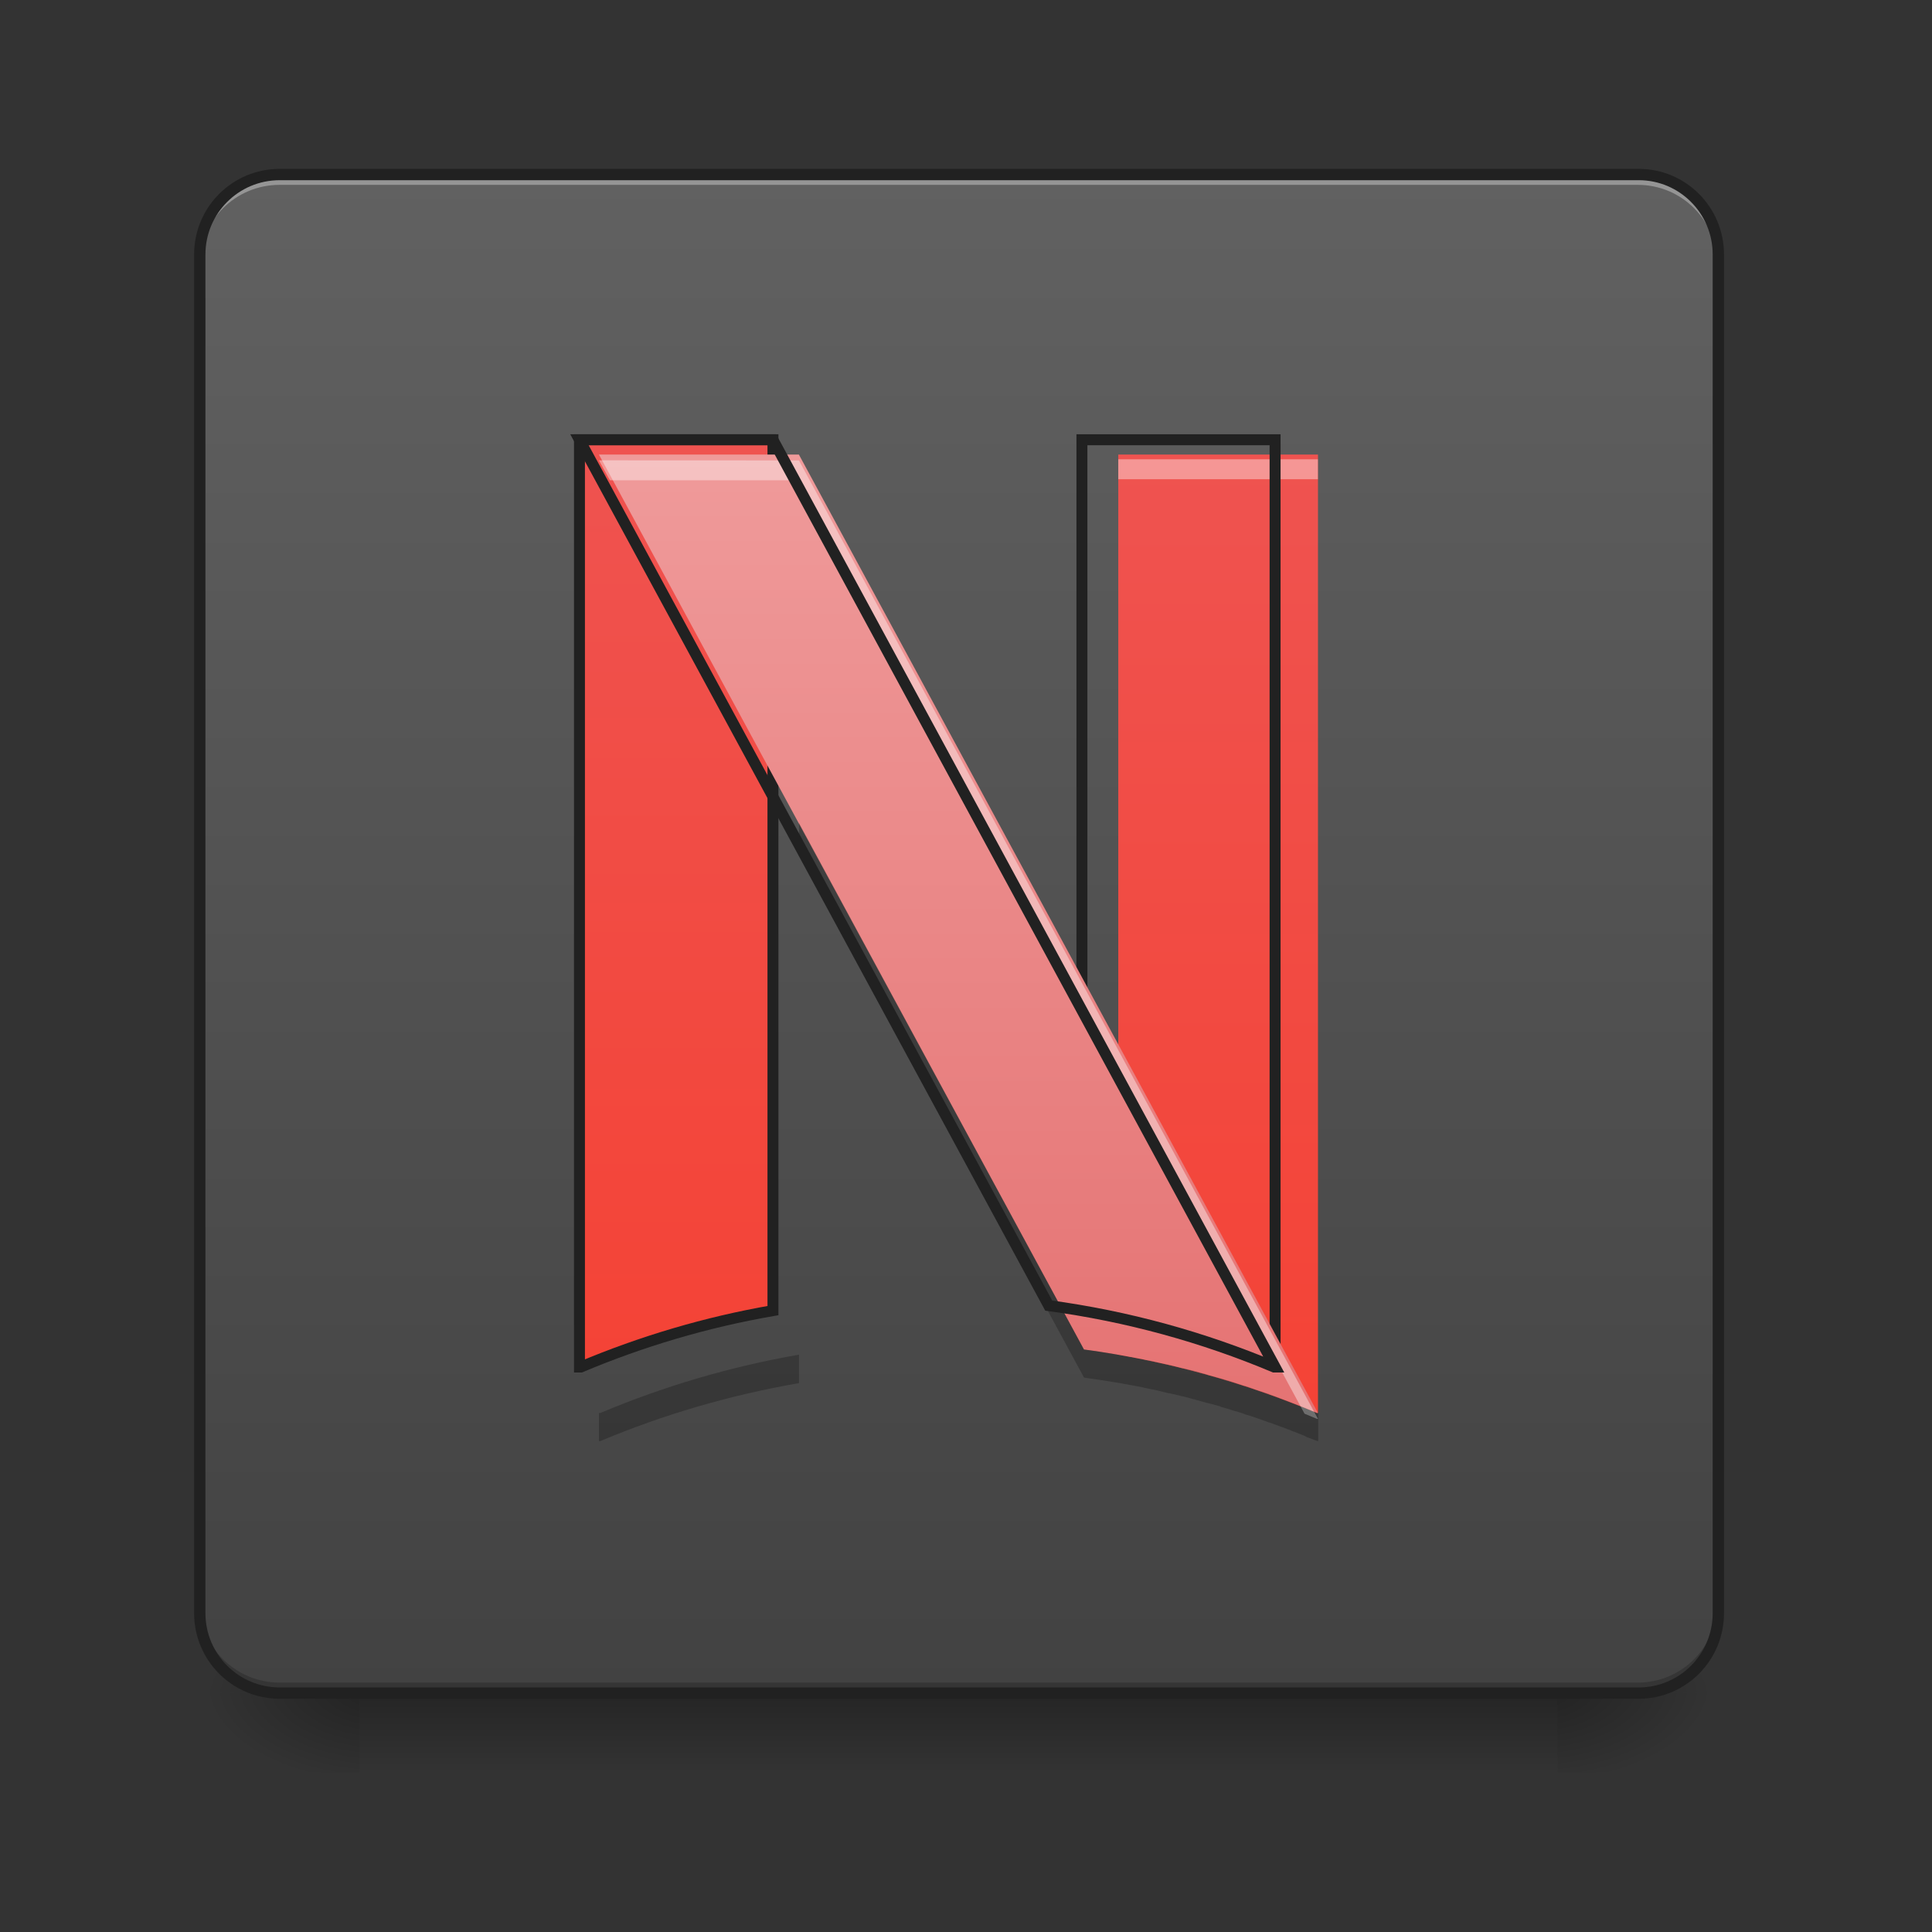 <svg height="22" viewBox="0 0 22 22" width="22" xmlns="http://www.w3.org/2000/svg" xmlns:xlink="http://www.w3.org/1999/xlink"><rect x="0" y="0" width="22" height="22" fill="#333333" stroke="none"/><linearGradient id="a" gradientUnits="userSpaceOnUse" x1="10.915" x2="10.915" y1="19.273" y2="20.183"><stop offset="0" stop-opacity=".275"/><stop offset="1" stop-opacity="0"/></linearGradient><linearGradient id="b"><stop offset="0" stop-opacity=".314"/><stop offset=".222" stop-opacity=".275"/><stop offset="1" stop-opacity="0"/></linearGradient><radialGradient id="c" cx="450.909" cy="189.579" gradientTransform="matrix(0 -.054 -.097 -0 35.84 43.722)" gradientUnits="userSpaceOnUse" r="21.167" xlink:href="#b"/><radialGradient id="d" cx="450.909" cy="189.579" gradientTransform="matrix(-0 .054 .097 0 -14.01 -5.175)" gradientUnits="userSpaceOnUse" r="21.167" xlink:href="#b"/><radialGradient id="e" cx="450.909" cy="189.579" gradientTransform="matrix(-0 -.054 .097 -0 -14.01 43.722)" gradientUnits="userSpaceOnUse" r="21.167" xlink:href="#b"/><radialGradient id="f" cx="450.909" cy="189.579" gradientTransform="matrix(0 .054 -.097 0 35.84 -5.175)" gradientUnits="userSpaceOnUse" r="21.167" xlink:href="#b"/><linearGradient id="g" gradientUnits="userSpaceOnUse" x1="7.277" x2="7.277" y1="19.273" y2="1.991"><stop offset="0" stop-color="#424242"/><stop offset="1" stop-color="#616161"/></linearGradient><linearGradient id="h"><stop offset="0" stop-color="#f44336"/><stop offset="1" stop-color="#ef5350"/></linearGradient><linearGradient id="i" gradientUnits="userSpaceOnUse" x1="720" x2="720" xlink:href="#h" y1="1415.118" y2="455.118"/><linearGradient id="j" gradientUnits="userSpaceOnUse" x1="14.099" x2="14.099" xlink:href="#h" y1="16.09" y2="5.175"/><linearGradient id="k" gradientUnits="userSpaceOnUse" x1="14.553" x2="14.553" y1="16.09" y2="5.175"><stop offset="0" stop-color="#e57373"/><stop offset="1" stop-color="#ef9a9a"/></linearGradient><path d="m4.094 19.207h13.645v1.008h-13.645zm0 0" fill="url(#a)"/><path d="m17.738 19.273h1.816v-.91h-1.816zm0 0" fill="url(#c)"/><path d="m4.094 19.273h-1.82v.91h1.82zm0 0" fill="url(#d)"/><path d="m4.094 19.273h-1.82v-.91h1.82zm0 0" fill="url(#e)"/><path d="m17.738 19.273h1.816v.91h-1.816zm0 0" fill="url(#f)"/><path d="m3.184 1.992h15.465c.5 0 .906.406.906.91v15.461c0 .504-.406.91-.906.91h-15.465c-.504 0-.91-.406-.91-.91v-15.461c0-.504.406-.91.91-.91zm0 0" fill="url(#g)"/><path d="m3.184 1.992c-.504 0-.91.406-.91.91v.113c0-.504.406-.91.91-.91h15.465c.504 0 .906.406.906.91v-.113c0-.504-.402-.91-.906-.91zm0 0" fill="#e6e6e6" fill-opacity=".392"/><path d="m3.184 19.273c-.504 0-.91-.406-.91-.91v-.113c0 .504.406.91.91.91h15.465c.504 0 .906-.406.906-.91v.113c0 .504-.402.91-.906.91zm0 0" fill-opacity=".196"/><path d="m74.084-168.641h359.875c11.635 0 21.089 9.454 21.089 21.18v359.784c0 11.726-9.454 21.18-21.089 21.18h-359.875c-11.726 0-21.18-9.454-21.18-21.18v-359.784c0-11.726 9.454-21.18 21.18-21.18zm0 0" fill="none" stroke="#212121" stroke-linecap="round" stroke-width="3" transform="matrix(.043 0 0 .043 0 9.239)"/><path d="m599.857 455.218v959.908h1.374c62.872-26.454 129.522-46.381 198.922-58.405v-901.503zm0 0" fill="url(#i)" stroke="#212121" stroke-width="11.339" transform="scale(.011)"/><path d="m12.734 5.176v10.25c.789.137 1.543.363 2.262.664h.012v-10.914zm0 0" fill="url(#j)"/><path d="m12.734 5.23v.227h2.273v-.227zm0 0" fill="#fff" fill-opacity=".392"/><path d="m1120.008 455.218v901.503c69.399 12.025 135.706 31.951 198.922 58.405h1.031v-959.908zm0 0" fill="none" stroke="#212121" stroke-width="11.339" transform="scale(.011)"/><path d="m6.82 5.176 5.523 10.191c.926.125 1.816.371 2.652.723h.012l-5.91-10.914zm0 0" fill="url(#k)"/><path d="m6.82 5.242.125.227h2.152l5.758 10.629c.047.02.094.039.141.059h.012l-5.91-10.914zm0 0" fill="#fff" fill-opacity=".392"/><path d="m9.098 9.371v.324l3.246 5.992c.137.02.27.039.406.062.039.008.082.016.121.023.012 0 .02.004.027.004.039.008.082.016.121.023.004.004.008.004.012.004.043.008.09.02.133.027.004 0 .012.004.016.004.043.012.086.02.129.031.008 0 .016 0 .02.004.047.008.09.02.133.031h.008c.043.012.086.023.129.035.004 0 .008 0 .016.004.039.012.082.023.125.035.008 0 .012.004.02.004.043.012.086.023.129.035.004.004.008.004.016.008.043.012.086.023.129.039.043.012.086.023.129.039.008.004.012.004.02.008.043.012.082.023.121.039.008.004.016.004.023.008.043.016.082.027.121.043.004 0 .012.004.016.004.039.016.078.027.117.043.004.004.008.004.012.004.043.016.082.031.121.047.008.004.016.008.023.008.039.016.078.031.117.047.008.004.016.008.02.012.043.016.082.031.125.047h.012v-.32h-.012c-.043-.016-.082-.035-.125-.051-.004-.004-.012-.004-.02-.008-.039-.016-.078-.031-.117-.047-.008-.004-.016-.004-.023-.008-.039-.016-.078-.031-.121-.047-.004 0-.008-.004-.012-.004-.039-.016-.078-.031-.117-.043-.004-.004-.012-.004-.016-.008-.039-.012-.078-.027-.121-.039-.008-.004-.016-.008-.023-.008-.039-.016-.078-.027-.121-.043-.008 0-.012-.004-.02-.004-.043-.016-.086-.027-.129-.043-.043-.012-.086-.027-.129-.039-.008 0-.012-.004-.016-.004-.043-.012-.086-.023-.129-.035-.008-.004-.012-.004-.02-.008-.043-.012-.086-.023-.125-.035-.008 0-.012 0-.016-.004-.043-.012-.086-.02-.129-.031-.004 0-.004 0-.008 0-.043-.012-.086-.023-.133-.035-.004 0-.012 0-.02-.004-.043-.008-.086-.02-.129-.027-.004-.004-.012-.004-.016-.004-.043-.012-.09-.02-.133-.027-.004-.004-.008-.004-.012-.004-.039-.008-.082-.016-.121-.023-.008-.004-.016-.004-.027-.004-.039-.008-.082-.016-.121-.023-.137-.023-.27-.047-.406-.062zm0 6.055c-.789.137-1.547.363-2.262.664h-.016v.32h.016c.715-.301 1.473-.523 2.262-.66zm0 0" fill-opacity=".235"/><path d="m599.857 455.218 485.795 896.35c81.424 10.994 159.756 32.638 233.278 63.559h1.031l-519.807-959.908zm0 0" fill="none" stroke="#212121" stroke-width="11.339" transform="scale(.011)"/></svg>